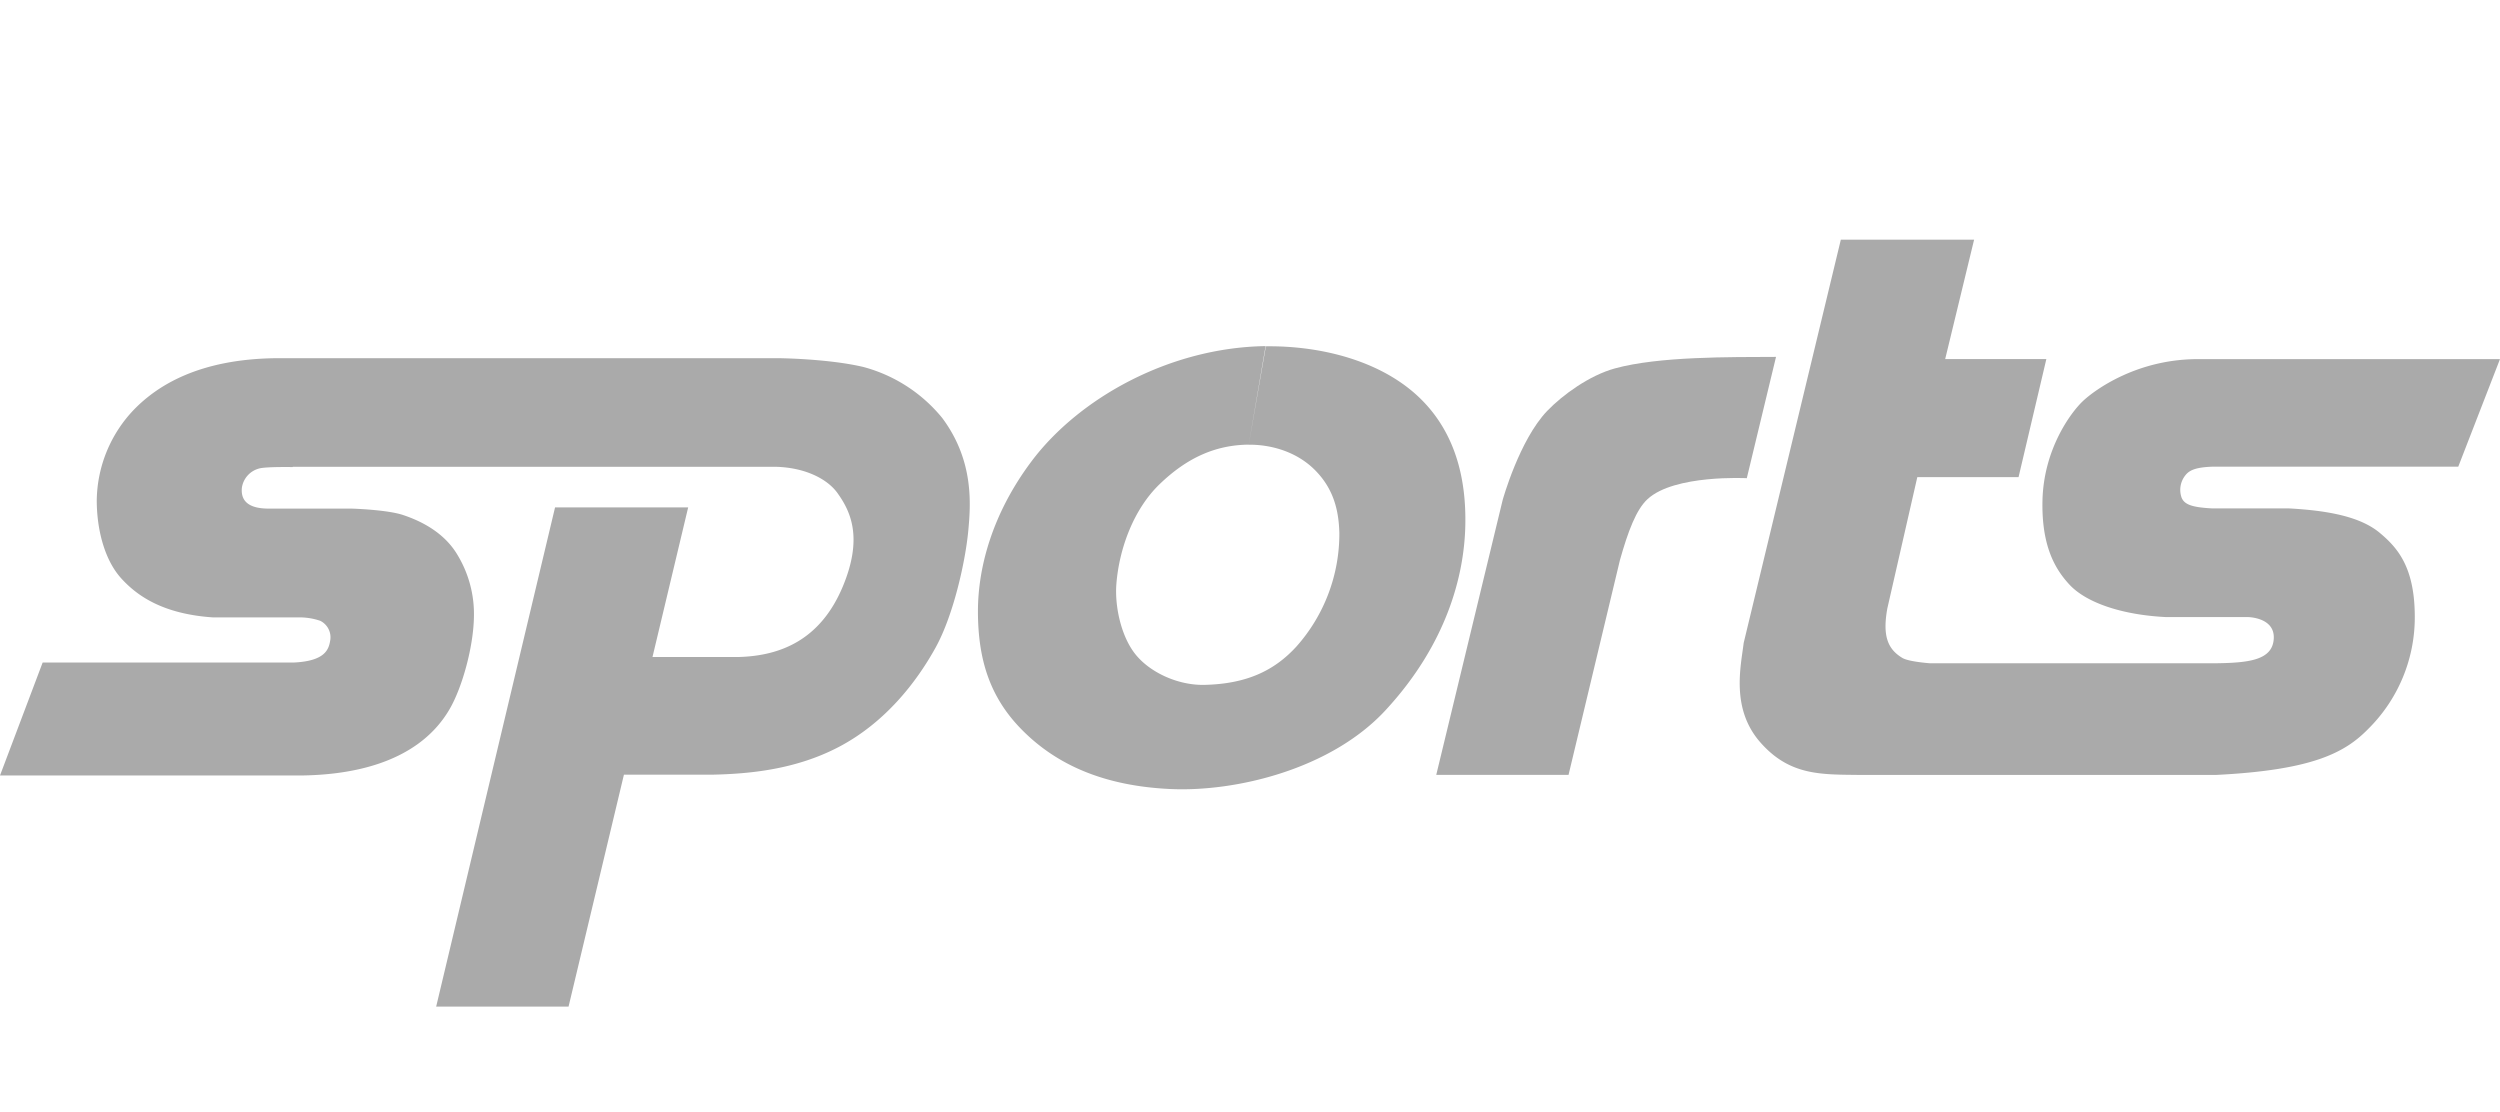 <svg id="Layer_1" data-name="Layer 1" xmlns="http://www.w3.org/2000/svg" viewBox="0 0 651.88 290"><defs><style>.cls-1{fill:#aaa;fill-rule:evenodd;}</style></defs><path class="cls-1" d="M374.53,202.05H409l13.4-56c2.14-7.59,4.26-13.2,7.21-15.91,7-6.46,25.87-5.45,25.87-5.45l7.62-31.63c-12,.06-30.49-.16-42,3-6.65,1.82-13.66,6.92-17.65,11.07-7.28,7.58-11.63,23.26-11.63,23.26l-17.31,71.64Z"/><path class="cls-1" d="M76.34,121.72h126c7.35.19,13.24,3,16,6.8,3.31,4.61,6.84,11.49,1.4,24.47-5.81,13.85-16.19,18-27,18.32H170.14l9.3-39H144.73l-31,130.17h34.52L162.69,202s10,0,23,0c10-.21,21.81-1.39,32.93-7.18,12-6.26,20.22-16.69,25.36-26,4.74-8.62,7.8-22.75,8.51-30.52.63-6.8,1.5-18.22-6.84-29.36a39.79,39.79,0,0,0-20.52-13.25c-9.19-2.17-22-2.29-22-2.29H72C51.78,93.62,41,100.6,35,106.74a34.79,34.79,0,0,0-9.77,23.73c0,7.53,2,15.54,6.42,20.38,4,4.39,10.65,9.25,23.91,10.14h23a16.85,16.85,0,0,1,4.93.88,4.8,4.8,0,0,1,2.65,4.89c-.36,2.47-1.17,5.61-9.58,6H11.12L0,202.21H78.58c10.47-.14,29.81-2.09,38.66-17.31,3.3-5.67,6.23-16.27,6.34-24.14a29.78,29.78,0,0,0-4.25-16c-2.12-3.61-6.15-7.77-14.23-10.47-4.21-1.41-13.4-1.67-13.4-1.67H70.07c-4.19,0-7.41-1.26-7-5.45a6.11,6.11,0,0,1,4.47-5c1.73-.51,8.78-.38,8.78-.38Z"/><path class="cls-1" d="M325.61,115.94c-8.57.09-16,3.33-23.24,10.31-6.87,6.63-10.55,16.94-11.27,26-.45,5.63,1.13,13.47,4.88,18.25s11.14,8.26,18.16,8.08c10.65-.26,18-3.52,23.91-10A44.24,44.24,0,0,0,349.24,139c-.15-5.66-1.36-11.43-6.39-16.46s-11.91-6.64-17.24-6.58l4.47-25.66c14.28-.18,30,3.73,40.06,13.41s12.13,22.5,11.95,33c-.21,13.13-4.77,31.18-20.88,48.56-14.2,15.3-38.9,21.25-56,20.47s-29.78-6.19-39.07-15.78C258,181.56,255,171.76,255,159.37c0-11,3.5-25.14,14-39.12,12.32-16.39,35.91-29.64,61-30Z"/><path class="cls-1" d="M480,62.5h34.75l-7.54,31.13h26.38l-7.25,30.79H499.94l-7.82,34.25c-1.25,7,0,10.53,3.91,12.88,1.63,1,7.12,1.39,7.12,1.39h75.09c8.37-.13,14.38-.89,14.65-6.46s-6.83-5.58-6.83-5.58H564.7c-11.17-.56-20.52-3.63-25-8.37-3.85-4.1-7.39-10.19-7.12-22.06.32-13.39,7.4-22.89,10.47-25.82s14.42-11.3,30.89-11h77.93L641,121.68H577.11c-4.18.14-6.09.76-7.25,2.23a6.1,6.1,0,0,0-1,5.87c.76,1.78,2.66,2.51,8,2.79h20c10.19.55,18.66,2.15,23.72,6.42,4.62,3.88,9.08,8.93,9.08,21.91a40.93,40.93,0,0,1-12.14,29.17c-6.08,6.21-14.52,10.75-39.78,12H485c-10.05-.14-18.29.28-26-8.51s-5.07-19.78-4.33-25.92L480,62.5Z"/></svg>